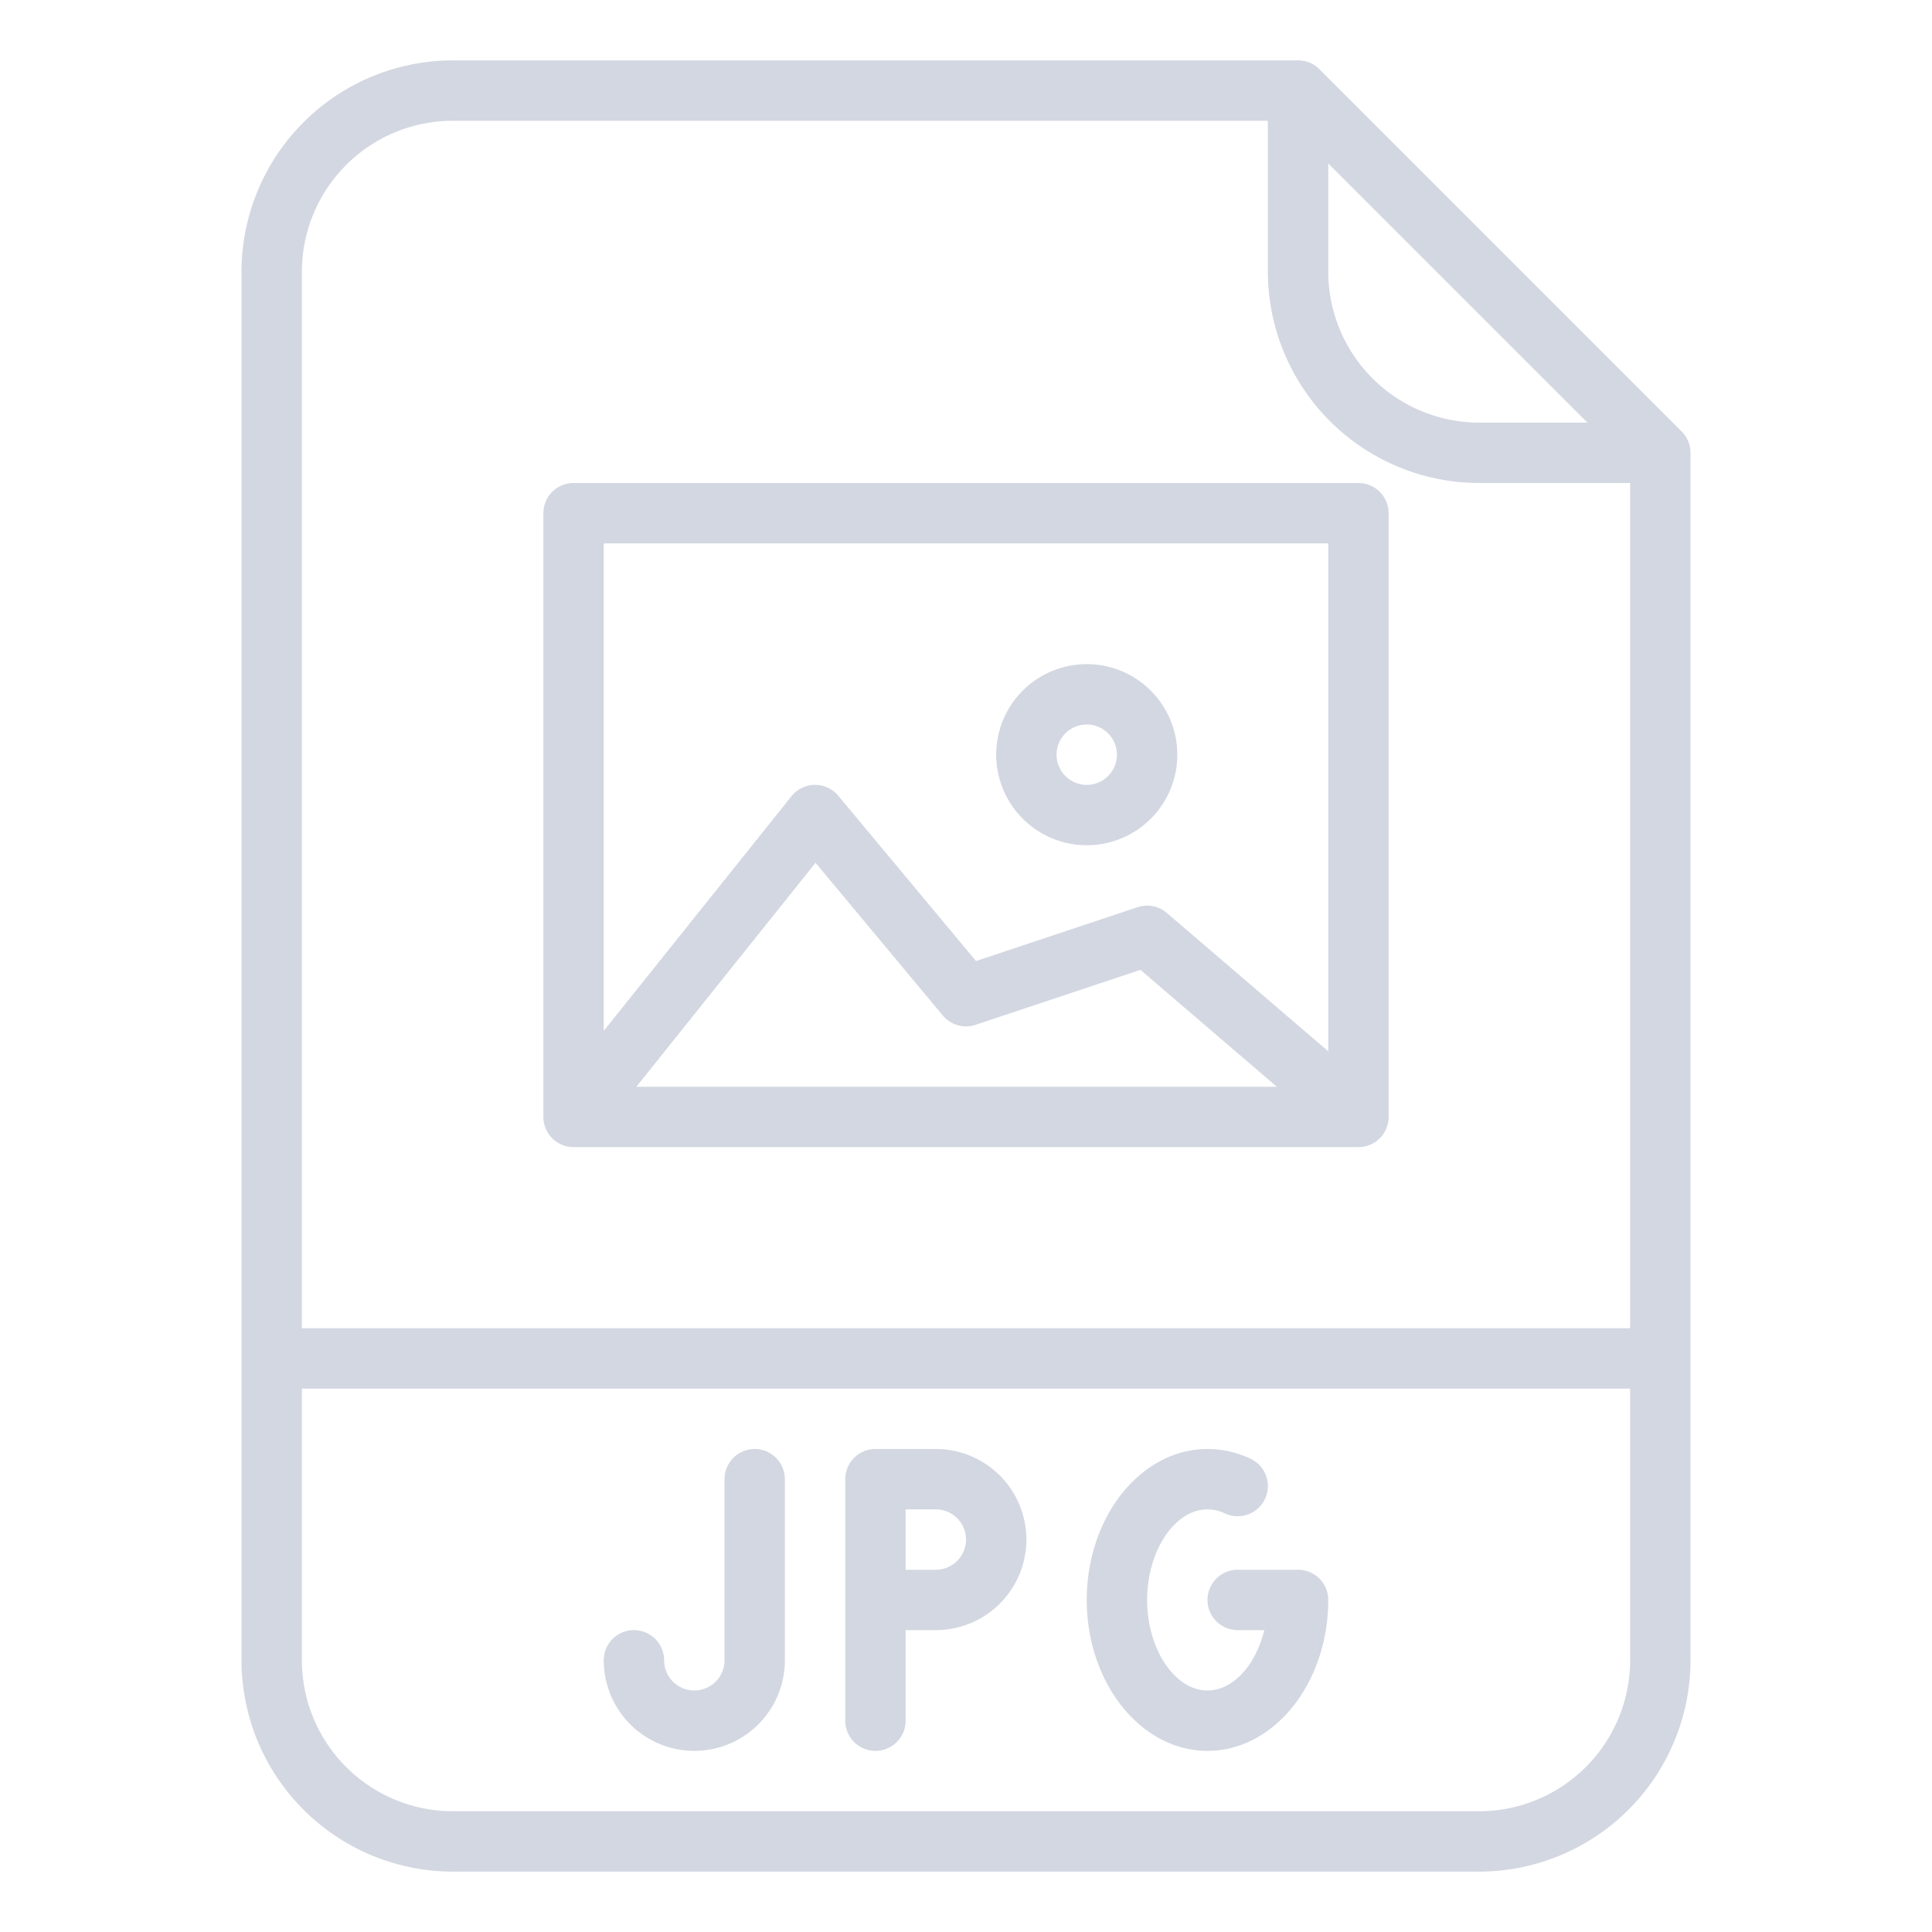 <?xml version="1.0"?>
<svg xmlns="http://www.w3.org/2000/svg" id="OutLine" viewBox="0 0 512 512" width="512px" height="512px"><g><path d="M349.657,18.343A8,8,0,0,0,344,16H120A56.063,56.063,0,0,0,64,72V440a56.063,56.063,0,0,0,56,56H392a56.063,56.063,0,0,0,56-56V120a8,8,0,0,0-2.343-5.657ZM352,43.313,420.687,112H392a40.045,40.045,0,0,1-40-40ZM120,32H336V72a56.063,56.063,0,0,0,56,56h40V352H80V72A40.045,40.045,0,0,1,120,32ZM392,480H120a40.045,40.045,0,0,1-40-40V368H432v72A40.045,40.045,0,0,1,392,480Z" data-original="#000000" class="active-path" data-old_color="#000000" fill="#D3D7E1"/><path d="M248,384H232a8,8,0,0,0-8,8v64a8,8,0,0,0,16,0V432h8a24,24,0,0,0,0-48Zm0,32h-8V400h8a8,8,0,0,1,0,16Z" data-original="#000000" class="active-path" data-old_color="#000000" fill="#D3D7E1"/><path d="M200,384a8,8,0,0,0-8,8v48a8,8,0,0,1-16,0,8,8,0,0,0-16,0,24,24,0,0,0,48,0V392A8,8,0,0,0,200,384Z" data-original="#000000" class="active-path" data-old_color="#000000" fill="#D3D7E1"/><path d="M344,416H328a8,8,0,0,0,0,16h7.049c-2.252,9.217-8.236,16-15.049,16-8.673,0-16-10.991-16-24s7.327-24,16-24a10.71,10.71,0,0,1,4.589,1.057,8,8,0,0,0,6.822-14.473A26.6,26.6,0,0,0,320,384c-17.645,0-32,17.944-32,40s14.355,40,32,40,32-17.944,32-40A8,8,0,0,0,344,416Z" data-original="#000000" class="active-path" data-old_color="#000000" fill="#D3D7E1"/><path d="M152,304H360a8,8,0,0,0,8-8V136a8,8,0,0,0-8-8H152a8,8,0,0,0-8,8V296A8,8,0,0,0,152,304Zm16.645-16,47.482-59.352,33.727,40.474a8,8,0,0,0,8.676,2.467l43.7-14.567L338.374,288ZM352,144V278.606l-42.794-36.68a8,8,0,0,0-7.736-1.515l-42.82,14.273-36.5-43.806A8,8,0,0,0,216,208h-.08a8,8,0,0,0-6.167,3L160,273.194V144Z" data-original="#000000" class="active-path" data-old_color="#000000" fill="#D3D7E1"/><path d="M288,224a24,24,0,1,0-24-24A24.027,24.027,0,0,0,288,224Zm0-32a8,8,0,1,1-8,8A8.009,8.009,0,0,1,288,192Z" data-original="#000000" class="active-path" data-old_color="#000000" fill="#D3D7E1"/></g> </svg>
